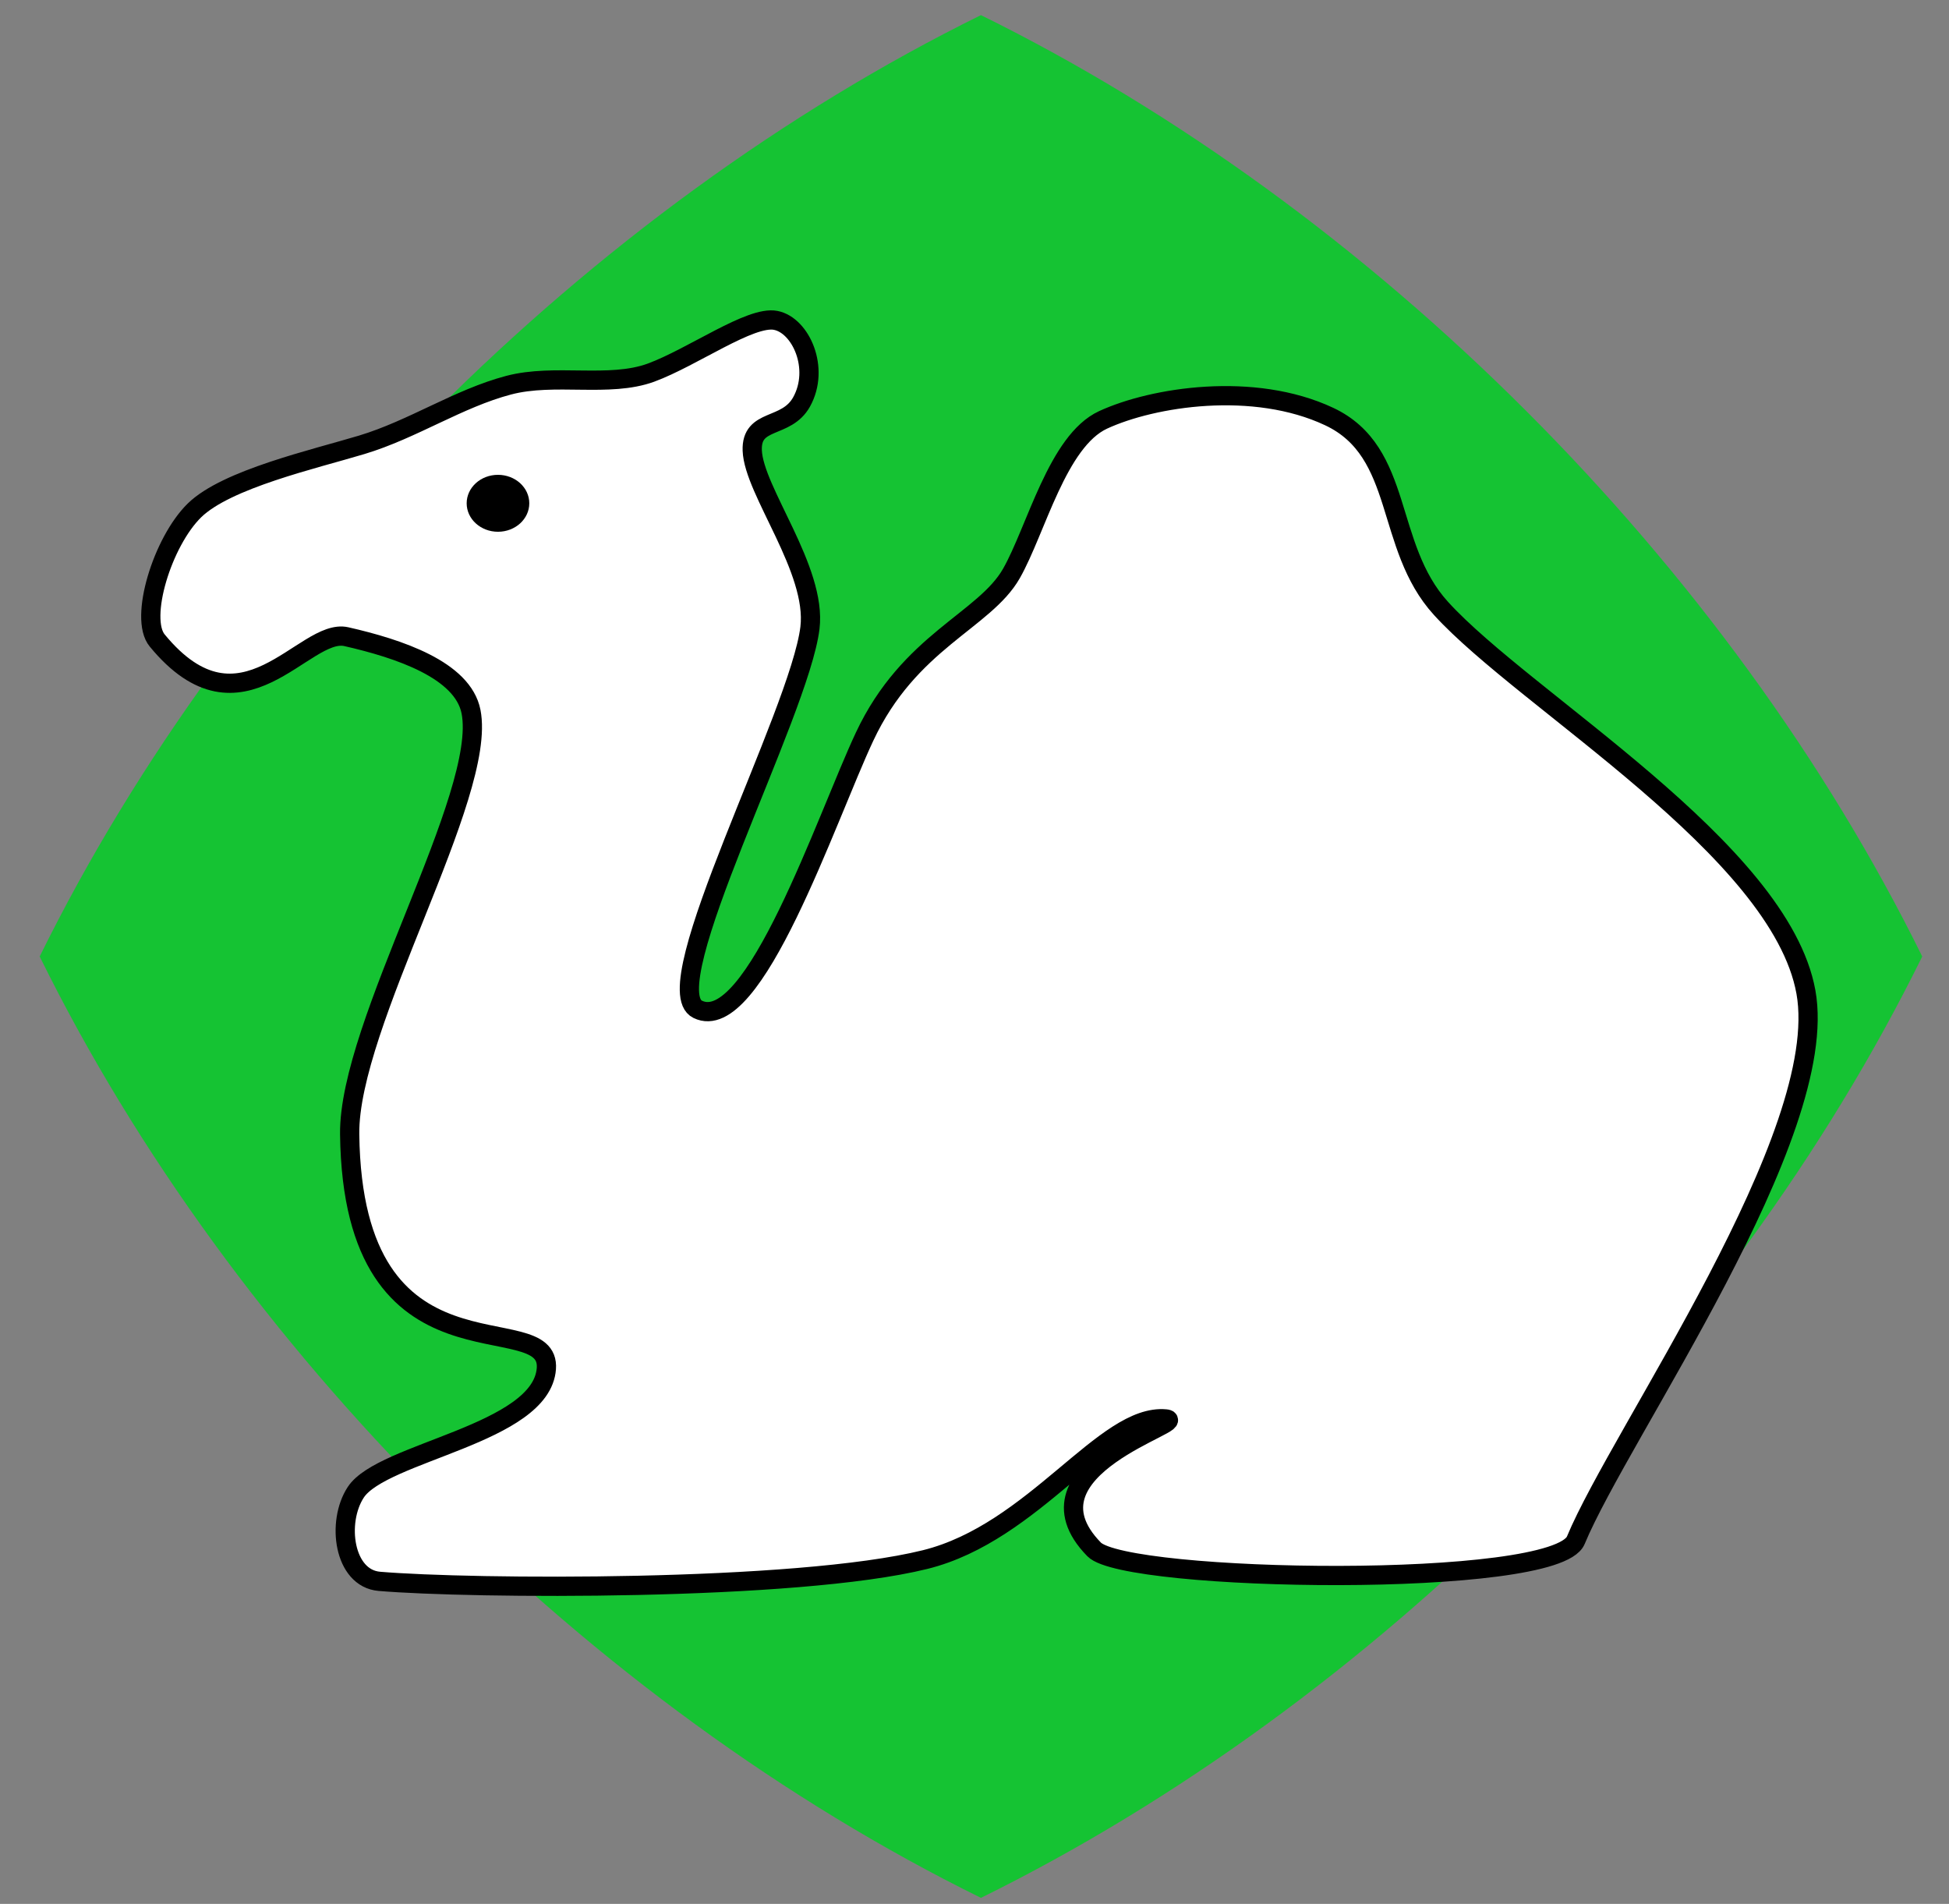 <?xml version="1.0" encoding="UTF-8" standalone="no"?>
<!DOCTYPE svg PUBLIC "-//W3C//DTD SVG 1.1//EN" "http://www.w3.org/Graphics/SVG/1.1/DTD/svg11.dtd">
<svg width="100%" height="100%" viewBox="0 0 43 42" version="1.1" xmlns="http://www.w3.org/2000/svg" xmlns:xlink="http://www.w3.org/1999/xlink" xml:space="preserve" xmlns:serif="http://www.serif.com/" style="fill-rule:evenodd;clip-rule:evenodd;stroke-linecap:round;stroke-linejoin:round;stroke-miterlimit:1.5;">
    <rect x="0" y="0" width="43" height="42" fill="#808080" stroke="none"/>
    <g transform="matrix(1,0,0,1,-532,-162)">
        <g id="jidlo-dobytek-4-a" transform="matrix(1,0,0,1,282.792,162.274)">
            <rect x="250" y="0" width="41.667" height="41.667" style="fill:none;"/>
            <clipPath id="_clip1">
                <rect x="250" y="0" width="41.667" height="41.667"/>
            </clipPath>
            <g clip-path="url(#_clip1)">
                <g transform="matrix(5.36956e-17,0.702,0.702,-5.36956e-17,239.861,-110.97)">
                    <path d="M187.744,14.562C200.087,20.643 211.245,31.801 217.326,44.144C211.245,56.488 200.087,67.646 187.744,73.727C175.4,67.646 164.243,56.488 158.162,44.144C164.243,31.801 175.4,20.643 187.744,14.562Z" style="fill:rgb(21,195,51);"/>
                </g>
                <g transform="matrix(1.845,0,0,1.845,-158.778,-225.957)">
                    <path d="M227.664,138.686C227.722,137.902 225.351,138.997 225.312,135.884C225.295,134.566 226.961,131.828 226.763,130.83C226.664,130.33 225.897,130.076 225.272,129.934C224.765,129.819 224.022,131.21 223.01,129.979C222.792,129.714 223.073,128.799 223.456,128.424C223.84,128.049 224.889,127.811 225.456,127.64C226.065,127.457 226.613,127.085 227.213,126.927C227.764,126.782 228.414,126.96 228.915,126.777C229.415,126.593 230.105,126.093 230.406,126.152C230.706,126.21 230.939,126.725 230.716,127.127C230.533,127.457 230.112,127.313 230.126,127.707C230.143,128.19 230.901,129.131 230.816,129.829C230.691,130.855 228.946,134.13 229.473,134.389C230.142,134.718 231.012,132.104 231.469,131.13C232.004,129.988 232.904,129.744 233.226,129.177C233.522,128.655 233.776,127.594 234.321,127.342C234.916,127.067 236.121,126.877 237.025,127.302C237.929,127.727 237.681,128.848 238.362,129.596C239.371,130.705 242.417,132.473 242.726,134.183C243.034,135.893 240.507,139.454 239.974,140.738C239.73,141.324 234.596,141.239 234.214,140.847C233.264,139.875 235.391,139.317 235.07,139.287C234.341,139.219 233.503,140.645 232.192,140.969C230.641,141.352 226.752,141.321 225.667,141.229C225.241,141.193 225.151,140.521 225.385,140.164C225.702,139.68 227.605,139.47 227.664,138.686Z" style="fill:white;stroke:black;stroke-width:0.23px;"/>
                </g>
                <g transform="matrix(2.512,0,0,2.512,-310.376,-311.28)">
                    <ellipse cx="227.138" cy="128.228" rx="0.275" ry="0.25"/>
                </g>
            </g>
        </g>
    </g>
</svg>
